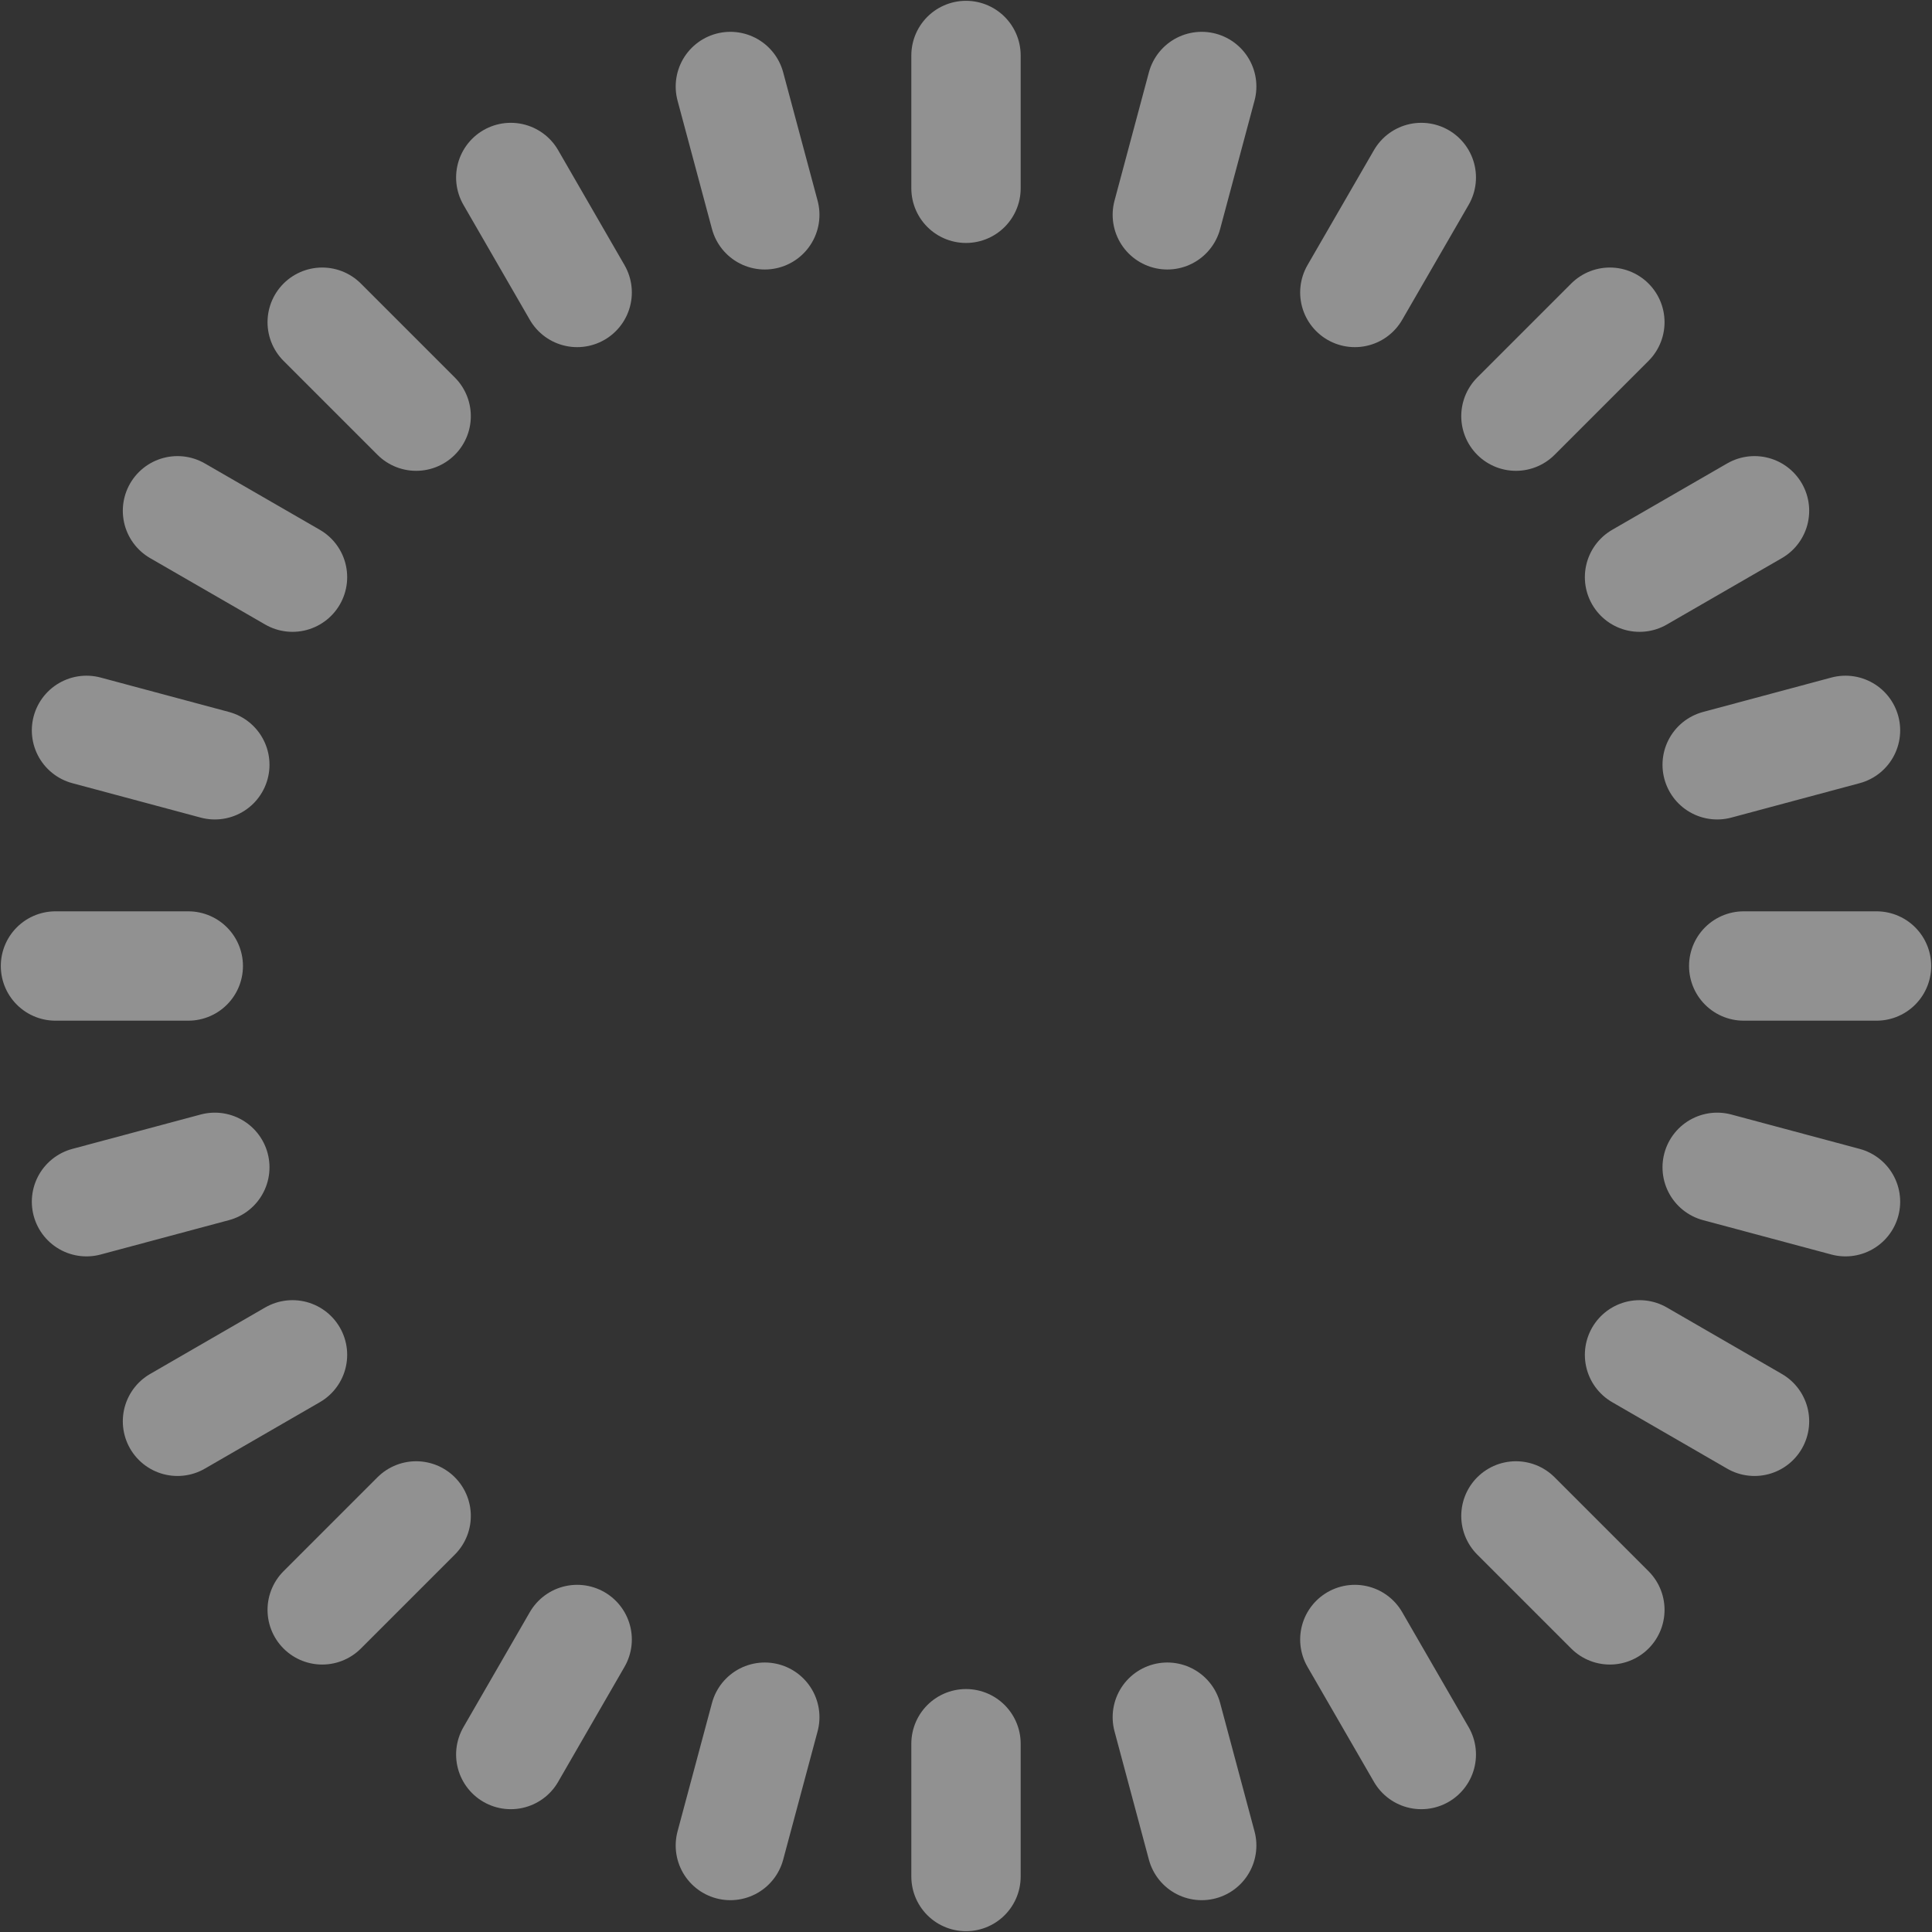 <svg width="53" height="53" viewBox="0 0 53 53" fill="none" xmlns="http://www.w3.org/2000/svg">
<rect x="0" y="0" width="53" height="53" fill="#333333" stroke="none"/>
<path d="M26.5 5.165V1.522" stroke="white" stroke-opacity="0.46" stroke-width="3" stroke-linecap="round" stroke-linejoin="round"/>
<path d="M20.98 5.893L20.036 2.373" stroke="white" stroke-opacity="0.46" stroke-width="3" stroke-linecap="round" stroke-linejoin="round"/>
<path d="M15.833 8.023L14.012 4.869" stroke="white" stroke-opacity="0.46" stroke-width="3" stroke-linecap="round" stroke-linejoin="round"/>
<path d="M11.416 11.416L8.839 8.839" stroke="white" stroke-opacity="0.46" stroke-width="3" stroke-linecap="round" stroke-linejoin="round"/>
<path d="M8.024 15.833L4.869 14.012" stroke="white" stroke-opacity="0.46" stroke-width="3" stroke-linecap="round" stroke-linejoin="round"/>
<path d="M5.893 20.98L2.373 20.036" stroke="white" stroke-opacity="0.46" stroke-width="3" stroke-linecap="round" stroke-linejoin="round"/>
<path d="M5.165 26.5H1.522" stroke="white" stroke-opacity="0.46" stroke-width="3" stroke-linecap="round" stroke-linejoin="round"/>
<path d="M5.893 32.023L2.373 32.966" stroke="white" stroke-opacity="0.46" stroke-width="3" stroke-linecap="round" stroke-linejoin="round"/>
<path d="M8.024 37.167L4.869 38.99" stroke="white" stroke-opacity="0.46" stroke-width="3" stroke-linecap="round" stroke-linejoin="round"/>
<path d="M11.416 41.586L8.839 44.163" stroke="white" stroke-opacity="0.46" stroke-width="3" stroke-linecap="round" stroke-linejoin="round"/>
<path d="M15.833 44.976L14.012 48.131" stroke="white" stroke-opacity="0.46" stroke-width="3" stroke-linecap="round" stroke-linejoin="round"/>
<path d="M20.98 47.107L20.036 50.627" stroke="white" stroke-opacity="0.46" stroke-width="3" stroke-linecap="round" stroke-linejoin="round"/>
<path d="M26.5 47.835V51.478" stroke="white" stroke-opacity="0.46" stroke-width="3" stroke-linecap="round" stroke-linejoin="round"/>
<path d="M32.023 47.107L32.966 50.627" stroke="white" stroke-opacity="0.46" stroke-width="3" stroke-linecap="round" stroke-linejoin="round"/>
<path d="M37.167 44.976L38.99 48.131" stroke="white" stroke-opacity="0.46" stroke-width="3" stroke-linecap="round" stroke-linejoin="round"/>
<path d="M41.586 41.586L44.163 44.163" stroke="white" stroke-opacity="0.46" stroke-width="3" stroke-linecap="round" stroke-linejoin="round"/>
<path d="M44.977 37.167L48.131 38.99" stroke="white" stroke-opacity="0.46" stroke-width="3" stroke-linecap="round" stroke-linejoin="round"/>
<path d="M47.107 32.023L50.627 32.966" stroke="white" stroke-opacity="0.46" stroke-width="3" stroke-linecap="round" stroke-linejoin="round"/>
<path d="M47.835 26.5H51.478" stroke="white" stroke-opacity="0.46" stroke-width="3" stroke-linecap="round" stroke-linejoin="round"/>
<path d="M47.107 20.98L50.627 20.036" stroke="white" stroke-opacity="0.46" stroke-width="3" stroke-linecap="round" stroke-linejoin="round"/>
<path d="M44.977 15.833L48.131 14.012" stroke="white" stroke-opacity="0.46" stroke-width="3" stroke-linecap="round" stroke-linejoin="round"/>
<path d="M41.586 11.416L44.163 8.839" stroke="white" stroke-opacity="0.46" stroke-width="3" stroke-linecap="round" stroke-linejoin="round"/>
<path d="M37.167 8.023L38.99 4.869" stroke="white" stroke-opacity="0.46" stroke-width="3" stroke-linecap="round" stroke-linejoin="round"/>
<path d="M32.023 5.893L32.966 2.373" stroke="white" stroke-opacity="0.46" stroke-width="3" stroke-linecap="round" stroke-linejoin="round"/>
</svg>
